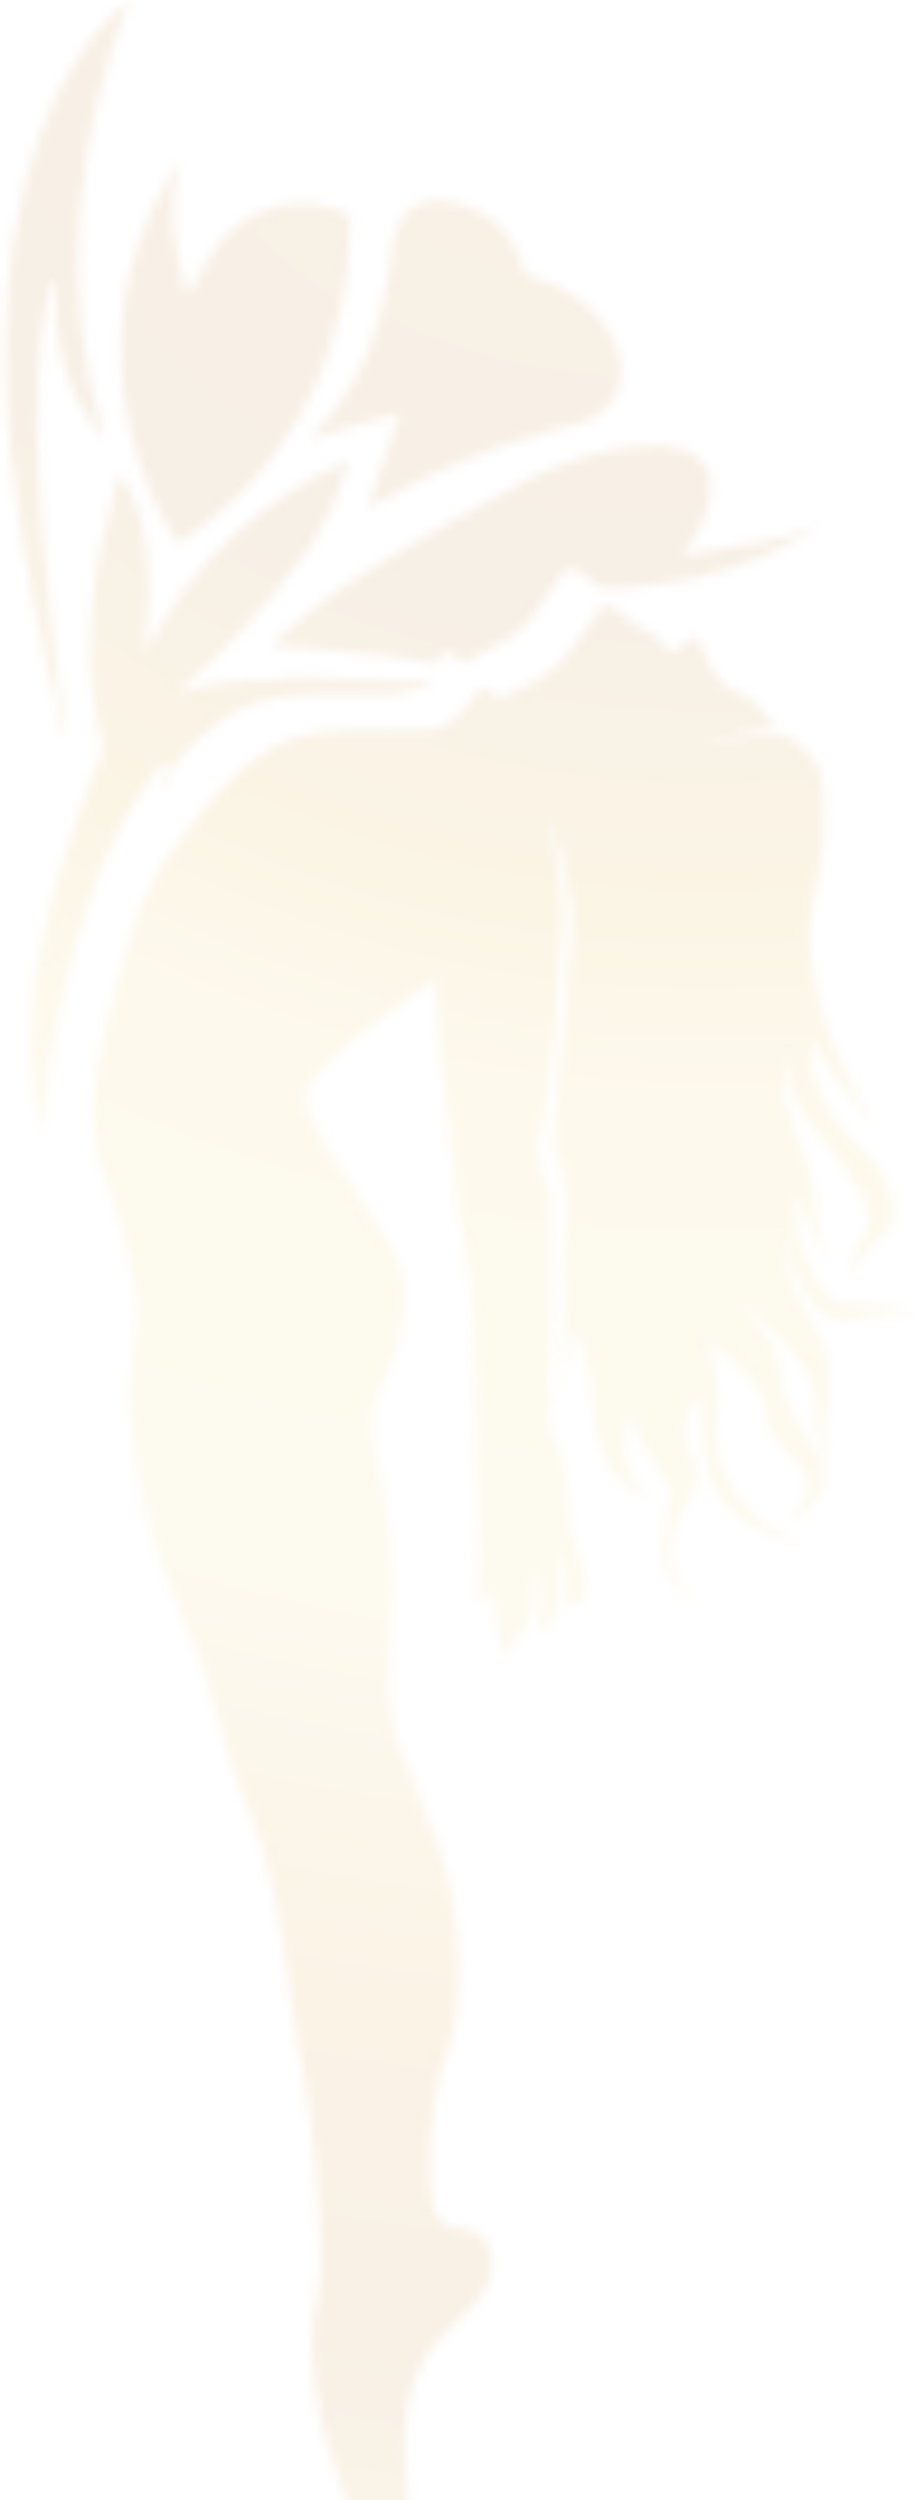 <svg width="97" height="265" viewBox="0 0 97 265" fill="none" xmlns="http://www.w3.org/2000/svg">
<g opacity="0.12">
<mask id="mask0_1184_79" style="mask-type:luminance" maskUnits="userSpaceOnUse" x="3" y="48" width="43" height="73">
<path d="M15.567 69.04C15.478 68.537 15.448 68.092 15.478 67.648C15.567 66.137 15.716 64.596 15.745 63.085C15.805 60.062 15.597 57.07 14.674 54.166C14.258 52.803 13.722 51.469 12.829 50.314C12.71 50.432 12.621 50.462 12.591 50.551C12.472 50.906 12.353 51.262 12.234 51.647C11.074 55.499 10.241 59.44 9.854 63.44C9.378 68.478 9.408 73.515 10.746 78.463C10.895 79.056 10.925 79.589 10.657 80.182C7.83 86.879 5.718 93.782 4.17 100.864C3.932 101.961 3.694 103.057 3.486 104.183C3.308 106.05 3.218 107.917 3.189 109.783C3.159 113.428 3.605 117.013 4.349 120.539C5.242 110.139 8.247 98.701 9.884 94.316C11.55 89.842 13.663 85.634 16.489 81.752C16.876 81.219 17.352 80.952 17.918 80.804C17.62 81.723 17.323 82.819 17.085 84.034L18.781 80.656C21.369 77.752 24.226 75.322 27.737 74.285C30.505 73.485 35.652 73.544 39.074 73.574C40.889 73.752 44.043 73.752 45.978 72.033C44.817 72.418 41.246 72.211 37.676 72.004C33.837 71.796 29.999 71.559 29.076 72.063C25.684 72.004 22.292 72.3 18.9 73.396C19.048 73.13 19.257 72.981 19.435 72.833C21.488 70.878 23.631 69.011 25.535 66.937C27.678 64.626 29.671 62.225 31.576 59.736C33.569 57.129 35.176 54.284 36.218 51.143C36.485 50.343 36.694 49.484 36.932 48.684C27.529 53.158 20.149 59.618 15.567 69.04Z" fill="white"/>
</mask>
<g mask="url(#mask0_1184_79)">
<path d="M61.332 52.032L43.984 129.547L-12.136 117.102L5.242 39.558L61.332 52.032Z" fill="url(#paint0_radial_1184_79)"/>
</g>
<mask id="mask1_1184_79" style="mask-type:luminance" maskUnits="userSpaceOnUse" x="9" y="64" width="88" height="211">
<path d="M63.504 64.596C62.581 65.722 60.29 69.781 58.505 71.055C56.719 72.329 52.911 74.078 52.911 74.078C52.911 74.078 51.75 72.981 51.274 72.833C50.798 72.685 49.995 74.552 49.042 75.47C48.09 76.359 47.168 76.893 46.245 77.278C45.918 77.426 44.43 77.396 42.466 77.367C39.074 77.337 34.254 77.308 31.635 78.078C27.499 79.293 24.256 82.463 21.25 86.108C18.275 89.753 16.757 92.093 15.478 94.731C14.228 97.368 12.859 102.079 11.193 108.391C9.527 114.702 9.348 120.687 11.193 125.162C13.038 129.606 13.99 135.118 14.704 139.266C13.127 147.385 13.157 156.926 18.84 170.201C24.494 183.476 22.828 183.476 26.488 192.276C30.177 201.077 30.653 213.462 31.963 219.003C33.242 224.544 34.135 236.427 33.956 240.575C33.748 244.723 32.468 245.612 33.361 252.842C33.659 255.361 34.164 257.465 34.7 259.183C34.819 259.539 38.42 271.243 40.8 273.969C43.21 276.725 43.567 265.85 43.002 261.643C42.794 259.005 42.764 254.65 44.52 251.064C47.198 245.523 52.464 244.516 52.167 239.686C51.869 234.826 47.584 237.315 46.305 234.826C45.025 232.337 45.502 221.967 47.555 216.9C49.191 212.84 49.013 203.388 46.543 195.654L42.02 184.187C40.621 177.875 41.663 171.683 41.722 168.779C41.961 160.986 39.134 152.571 39.342 150.556C39.491 148.896 40.621 146.911 41.574 144.452C41.961 144.096 44.222 136.422 41.871 132.718C41.336 131.858 40.77 131.029 40.264 130.14C36.962 124.451 31.724 118.198 32.587 115.591C33.718 112.124 45.472 104.361 46.275 103.738C45.769 104.746 48.12 127.562 49.489 134.11C50.887 140.748 50.173 151.178 50.53 156.986C50.858 162.793 51.006 168.038 50.411 169.52C52.107 169.905 52.226 168.394 52.226 168.394C52.226 168.394 52.762 175.09 53.506 175.475C54.25 175.861 54.696 173.194 54.696 173.194C54.696 173.194 55.083 173.638 55.38 173.253C55.678 172.868 56.362 170.942 56.571 170.231C56.779 169.549 56.719 167.653 56.571 166.112C57.761 168.245 57.523 170.468 56.868 172.246C58.118 173.727 59.07 171.208 59.308 169.845C59.546 168.453 59.249 164.838 58.981 164.156C59.07 164.304 60.231 166.734 60.231 167.742C60.231 168.808 59.903 169.905 59.903 169.905C59.903 169.905 61.242 171.031 61.956 169.194C62.641 167.356 61.094 164.067 60.677 162.704C60.29 161.341 60.26 156.245 59.338 153.756C58.416 151.267 58.416 152.452 58.207 150.348C58.178 150.082 58.178 149.519 58.178 148.748C58.564 148.422 58.951 148.126 59.338 147.8C59.308 147.711 59.308 147.652 59.279 147.563C58.892 147.8 58.535 148.067 58.148 148.304C58.207 142.703 58.743 128.332 58.297 126.317C57.761 123.947 56.511 122.88 57.434 119.976C58.356 117.072 59.427 101.368 59.606 97.871C59.814 94.434 58.326 86.997 58.297 86.79C58.386 86.997 61.123 94.434 60.617 98.998C60.082 103.62 58.892 119.532 58.564 120.45C58.237 121.369 59.903 124.539 59.903 126.643C59.903 128.747 59.427 142.555 59.844 147.118C60.32 142.97 60.826 140.777 60.826 140.777C60.826 140.777 62.492 143.415 62.671 147.504C62.879 151.593 63.92 158.141 68.83 158.408C65.438 156.304 66.182 151.474 66.777 149.815C68.503 155.563 71.211 156.482 71.092 158.467C70.973 160.452 67.908 166.468 73.799 170.082C69.961 166.853 71.092 161.845 72.46 160.038C73.859 158.26 74.454 155.8 73.383 154.437C72.312 153.045 72.133 149.963 74.305 148.096C74.573 152.333 72.847 161.697 85.583 163.682C78.352 161.756 75.704 154.763 75.972 151.682C76.239 148.57 76.299 143.77 74.841 142.17C77.697 143.829 81.328 147.504 81.268 150.407C81.209 153.311 85.642 154.822 85.583 157.4C85.523 159.978 83.857 159.386 84.779 161.371C85.255 159.652 87.1 159.267 87.368 157.134C87.636 155.03 86.892 153.963 85.523 152.304C84.125 150.644 82.815 147.03 82.548 144.452C82.31 141.992 78.679 138.407 77.936 137.844C83.202 141.459 86.743 145.755 86.386 149.341C86.029 152.956 88.32 155.297 88.32 155.297C88.32 155.297 86.862 152.245 87.606 150.348C88.32 148.422 88.41 143.148 86.208 140.303C84.035 137.459 83.083 133.518 83.024 131.266C84.006 135.355 85.553 138.466 87.725 139.592C88.826 140.155 90.82 139.859 92.665 139.562C94.361 139.296 95.938 139.029 96.563 139.414C94.123 137.548 89.332 138.911 87.844 137.37C86.327 135.799 83.589 130.318 84.66 126.88C85.97 131.503 87.695 133.162 87.695 133.162C87.695 133.162 86.356 129.725 86.446 126.88C86.505 124.036 83.589 118.969 83.262 115.976C83.083 114.257 83.411 112.361 83.738 111.057C83.411 112.954 83.411 116.243 86.267 119.68C90.641 124.954 92.694 128.125 91.832 130.318C90.969 132.51 89.57 133.547 90.701 135.325C91.296 132.895 92.099 132.273 93.825 130.851C95.551 129.399 94.896 125.102 92.099 122.465C89.332 119.828 84.809 114.82 86.386 110.109C87.309 113.606 92.605 119.206 92.605 119.206C92.605 119.206 88.112 111.561 86.981 106.465C85.404 100.805 85.821 96.953 86.356 94.849C86.892 92.686 87.279 90.464 87.338 88.241C87.457 85.219 87.338 82.345 86.624 81.13C85.226 78.7 83.649 77.752 81.774 77.841C80.108 77.9 75.704 78.552 74.216 78.967C75.525 78.552 79.721 77.219 82.339 77.219C80.227 74.611 79.751 74.019 79.245 73.811C78.739 73.604 77.906 73.337 77.192 72.892C76.448 72.418 75.823 71.352 75.496 71.026C75.168 70.7 74.394 68.063 73.859 67.588C73.561 67.352 72.996 67.826 72.46 68.3C71.984 68.715 71.538 69.129 71.3 69.07C70.764 68.981 69.901 67.707 69.217 67.144C68.741 66.759 68.681 66.759 68.503 66.759C68.414 66.759 68.324 66.759 68.146 66.729C67.61 66.64 67.64 66.137 67.104 65.959C65.795 64.892 64.962 64.151 64.248 64.151C64.069 64.092 63.772 64.27 63.504 64.596Z" fill="white"/>
</mask>
<g mask="url(#mask1_1184_79)">
<path d="M142 74.196L92.486 295.185L-36 266.65L13.514 45.632L142 74.196Z" fill="url(#paint1_radial_1184_79)"/>
</g>
<mask id="mask2_1184_79" style="mask-type:luminance" maskUnits="userSpaceOnUse" x="28" y="47" width="59" height="24">
<path d="M55.47 51.025C50.352 53.692 45.382 56.655 40.443 59.618C36.634 61.87 33.034 64.418 29.79 67.44C29.493 67.707 29.255 68.003 28.838 68.478C31.01 68.626 32.915 68.774 34.819 68.922C38.658 69.189 42.466 69.633 46.216 70.344C46.721 69.603 47.138 68.952 47.406 69.04C47.882 69.189 49.042 70.285 49.042 70.285C49.042 70.285 52.851 68.537 54.636 67.263C56.422 65.989 58.713 61.929 59.636 60.803C60.558 59.677 61.451 60.566 63.355 62.107C63.534 62.166 63.653 62.255 63.742 62.373C63.742 62.373 64.337 62.403 65.319 62.344C66.063 62.344 66.807 62.344 67.521 62.196C72.163 61.81 80.227 60.418 86.803 55.647C84.273 57.218 74.781 58.492 72.312 58.818C73.77 57.04 74.9 55.084 75.317 52.743C75.763 50.225 74.632 48.269 72.192 47.558C71.389 47.321 70.526 47.232 69.693 47.202C69.633 47.202 69.574 47.202 69.544 47.202C64.516 47.202 59.844 48.773 55.47 51.025Z" fill="white"/>
</mask>
<g mask="url(#mask2_1184_79)">
<path d="M91.772 48.299L84.095 82.582L23.899 69.218L31.576 34.906L91.772 48.299Z" fill="url(#paint2_radial_1184_79)"/>
</g>
<mask id="mask3_1184_79" style="mask-type:luminance" maskUnits="userSpaceOnUse" x="0" y="0" width="14" height="79">
<path d="M11.729 1.689C8.128 5.363 5.807 9.838 4.081 14.608C1.582 21.571 0.719 28.831 0.6 36.18C0.54 40.209 0.659 44.239 1.135 48.239C1.76 53.662 2.623 59.055 3.635 64.418C4.498 69.011 5.748 73.544 6.789 78.137C6.849 78.108 6.908 78.078 6.968 78.048C6.432 73.9 5.867 69.752 5.42 65.603C5.033 62.166 4.736 58.699 4.438 55.232C4.29 53.425 4.23 51.588 4.111 49.78C3.784 43.706 3.903 37.661 4.974 31.676C5.093 31.053 5.301 30.431 5.48 29.809C5.599 29.809 5.688 29.838 5.807 29.838C5.777 32.802 5.956 35.735 6.759 38.58C7.592 41.483 8.842 44.18 11.133 46.55C8.753 38.758 7.92 30.994 8.455 23.053C8.991 15.112 10.866 7.467 13.692 0C13.008 0.504 12.324 1.067 11.729 1.689Z" fill="white"/>
</mask>
<g mask="url(#mask3_1184_79)">
<path d="M30.386 3.674L13.097 80.923L-16.153 74.404L1.165 -2.815L30.386 3.674Z" fill="url(#paint3_radial_1184_79)"/>
</g>
<mask id="mask4_1184_79" style="mask-type:luminance" maskUnits="userSpaceOnUse" x="33" y="21" width="33" height="33">
<path d="M41.663 25.572C41.425 26.757 41.336 28.001 41.157 29.216C40.324 34.757 38.42 39.854 34.789 44.239C34.254 44.891 33.688 45.573 33.123 46.224C33.153 46.284 33.183 46.343 33.212 46.432C36.158 45.602 39.134 44.743 42.347 43.824C41.187 47.202 40.116 50.343 39.044 53.484C39.104 53.543 39.193 53.603 39.253 53.662C39.461 53.543 39.699 53.455 39.907 53.336C45.65 50.077 51.721 47.558 58.088 45.81C59.308 45.484 60.558 45.217 61.778 44.832C64.129 44.032 66.033 42.106 65.795 38.935C65.676 37.276 65.081 35.794 64.129 34.461C62.284 31.853 59.725 30.283 56.69 29.453C56.095 29.305 55.678 29.127 55.47 28.387C54.458 24.594 51.84 22.283 48.09 21.423C47.495 21.275 46.96 21.216 46.454 21.216C43.925 21.186 42.228 22.757 41.663 25.572Z" fill="white"/>
</mask>
<g mask="url(#mask4_1184_79)">
<path d="M72.966 22.727L64.486 60.596L26.19 52.091L34.67 14.223L72.966 22.727Z" fill="url(#paint4_radial_1184_79)"/>
</g>
<mask id="mask5_1184_79" style="mask-type:luminance" maskUnits="userSpaceOnUse" x="12" y="16" width="26" height="42">
<path d="M18.811 57.633C24.821 53.84 29.404 48.773 32.647 42.521C35.861 36.298 37.2 29.661 37.14 22.757C32.706 20.623 27.529 21.364 24.167 24.742C22.649 26.283 21.548 28.061 20.626 29.987C20.447 30.342 20.268 30.668 20.09 30.994L19.792 30.905C18.453 26.283 17.769 21.631 19.168 16.89C9.765 30.402 11.758 46.55 18.811 57.633Z" fill="white"/>
</mask>
<g mask="url(#mask5_1184_79)">
<path d="M45.888 18.816L35.89 63.44L1.046 55.706L11.044 11.082L45.888 18.816Z" fill="url(#paint5_radial_1184_79)"/>
</g>
</g>
<defs>
<radialGradient id="paint0_radial_1184_79" cx="0" cy="0" r="1" gradientUnits="userSpaceOnUse" gradientTransform="translate(63.797 -18.759) rotate(102.627) scale(337.756 339.043)">
<stop stop-color="#D49128"/>
<stop offset="0.033" stop-color="#D49128"/>
<stop offset="0.247" stop-color="#BC7C2A"/>
<stop offset="0.343" stop-color="#DEA826"/>
<stop offset="0.41" stop-color="#EED067"/>
<stop offset="0.558" stop-color="#F1D578"/>
<stop offset="0.683" stop-color="#DB9829"/>
<stop offset="0.685" stop-color="#DB9727"/>
<stop offset="0.793" stop-color="#C78529"/>
<stop offset="0.888" stop-color="#E6B650"/>
<stop offset="1" stop-color="#BC6E29"/>
</radialGradient>
<radialGradient id="paint1_radial_1184_79" cx="0" cy="0" r="1" gradientUnits="userSpaceOnUse" gradientTransform="translate(63.797 -18.76) rotate(102.627) scale(337.756 339.043)">
<stop stop-color="#D49128"/>
<stop offset="0.033" stop-color="#D49128"/>
<stop offset="0.247" stop-color="#BC7C2A"/>
<stop offset="0.343" stop-color="#DEA826"/>
<stop offset="0.41" stop-color="#EED067"/>
<stop offset="0.558" stop-color="#F1D578"/>
<stop offset="0.683" stop-color="#DB9829"/>
<stop offset="0.685" stop-color="#DB9727"/>
<stop offset="0.793" stop-color="#C78529"/>
<stop offset="0.888" stop-color="#E6B650"/>
<stop offset="1" stop-color="#BC6E29"/>
</radialGradient>
<radialGradient id="paint2_radial_1184_79" cx="0" cy="0" r="1" gradientUnits="userSpaceOnUse" gradientTransform="translate(63.797 -18.759) rotate(102.627) scale(337.756 339.043)">
<stop stop-color="#D49128"/>
<stop offset="0.033" stop-color="#D49128"/>
<stop offset="0.247" stop-color="#BC7C2A"/>
<stop offset="0.343" stop-color="#DEA826"/>
<stop offset="0.41" stop-color="#EED067"/>
<stop offset="0.558" stop-color="#F1D578"/>
<stop offset="0.683" stop-color="#DB9829"/>
<stop offset="0.685" stop-color="#DB9727"/>
<stop offset="0.793" stop-color="#C78529"/>
<stop offset="0.888" stop-color="#E6B650"/>
<stop offset="1" stop-color="#BC6E29"/>
</radialGradient>
<radialGradient id="paint3_radial_1184_79" cx="0" cy="0" r="1" gradientUnits="userSpaceOnUse" gradientTransform="translate(63.797 -18.759) rotate(102.627) scale(337.756 339.043)">
<stop stop-color="#D49128"/>
<stop offset="0.033" stop-color="#D49128"/>
<stop offset="0.247" stop-color="#BC7C2A"/>
<stop offset="0.343" stop-color="#DEA826"/>
<stop offset="0.41" stop-color="#EED067"/>
<stop offset="0.558" stop-color="#F1D578"/>
<stop offset="0.683" stop-color="#DB9829"/>
<stop offset="0.685" stop-color="#DB9727"/>
<stop offset="0.793" stop-color="#C78529"/>
<stop offset="0.888" stop-color="#E6B650"/>
<stop offset="1" stop-color="#BC6E29"/>
</radialGradient>
<radialGradient id="paint4_radial_1184_79" cx="0" cy="0" r="1" gradientUnits="userSpaceOnUse" gradientTransform="translate(63.797 -18.759) rotate(102.627) scale(337.756 339.043)">
<stop stop-color="#D49128"/>
<stop offset="0.033" stop-color="#D49128"/>
<stop offset="0.247" stop-color="#BC7C2A"/>
<stop offset="0.343" stop-color="#DEA826"/>
<stop offset="0.41" stop-color="#EED067"/>
<stop offset="0.558" stop-color="#F1D578"/>
<stop offset="0.683" stop-color="#DB9829"/>
<stop offset="0.685" stop-color="#DB9727"/>
<stop offset="0.793" stop-color="#C78529"/>
<stop offset="0.888" stop-color="#E6B650"/>
<stop offset="1" stop-color="#BC6E29"/>
</radialGradient>
<radialGradient id="paint5_radial_1184_79" cx="0" cy="0" r="1" gradientUnits="userSpaceOnUse" gradientTransform="translate(63.797 -18.759) rotate(102.627) scale(337.756 339.043)">
<stop stop-color="#D49128"/>
<stop offset="0.033" stop-color="#D49128"/>
<stop offset="0.247" stop-color="#BC7C2A"/>
<stop offset="0.343" stop-color="#DEA826"/>
<stop offset="0.41" stop-color="#EED067"/>
<stop offset="0.558" stop-color="#F1D578"/>
<stop offset="0.683" stop-color="#DB9829"/>
<stop offset="0.685" stop-color="#DB9727"/>
<stop offset="0.793" stop-color="#C78529"/>
<stop offset="0.888" stop-color="#E6B650"/>
<stop offset="1" stop-color="#BC6E29"/>
</radialGradient>
</defs>
</svg>
